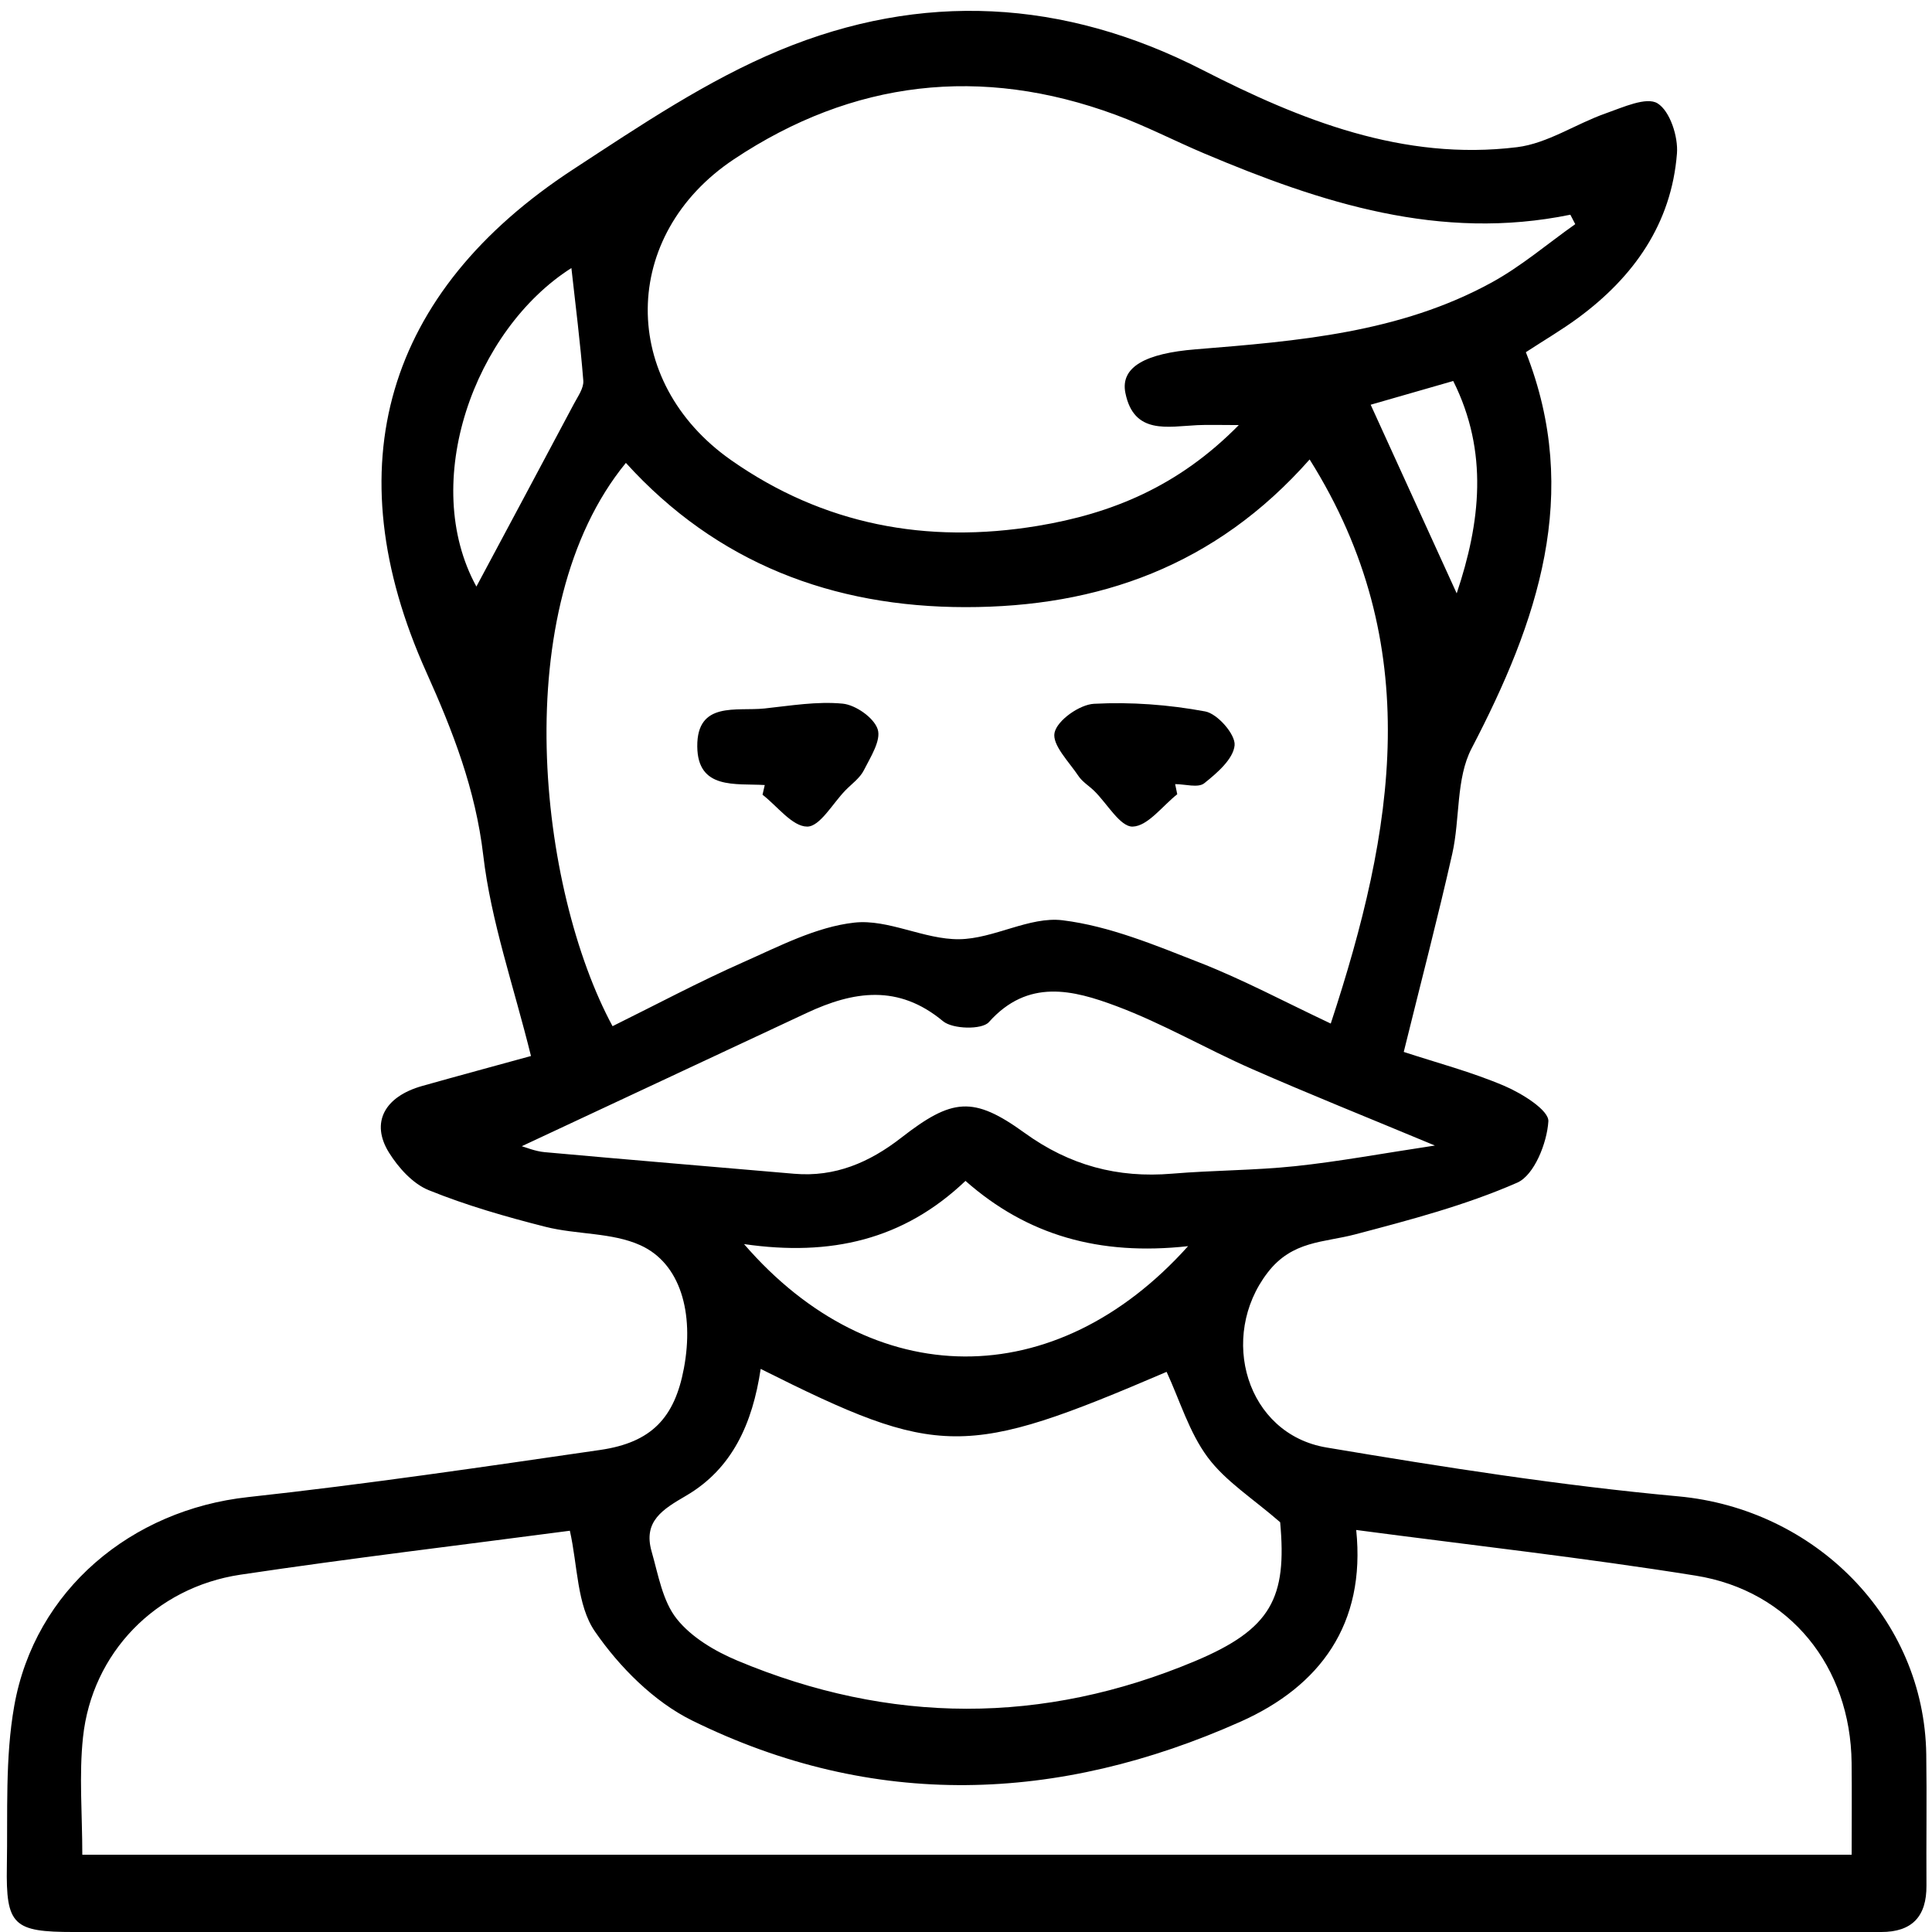 <?xml version="1.0" encoding="utf-8"?>
<!-- Generator: Adobe Illustrator 16.0.0, SVG Export Plug-In . SVG Version: 6.00 Build 0)  -->
<!DOCTYPE svg PUBLIC "-//W3C//DTD SVG 1.1//EN" "http://www.w3.org/Graphics/SVG/1.1/DTD/svg11.dtd">
<svg version="1.1" id="Layer_1" xmlns="http://www.w3.org/2000/svg" xmlns:xlink="http://www.w3.org/1999/xlink" x="0px" y="0px"
	 width="256px" height="256px" viewBox="0 0 256 256" enable-background="new 0 0 256 256" xml:space="preserve">
<g>
	<path fill-rule="evenodd" clip-rule="evenodd" d="M186.004,139.386c4.373,1.437,9.008,2.652,13.366,4.516
		c2.307,0.988,5.893,3.218,5.796,4.688c-0.184,2.875-1.876,7.134-4.127,8.119c-6.85,3.003-14.205,4.938-21.479,6.854
		c-4.171,1.099-8.326,0.813-11.591,5.06c-6.554,8.521-2.819,21.394,7.792,23.177c15.468,2.599,31.008,5.042,46.615,6.473
		c18.086,1.657,32.602,16.104,32.864,34.198c0.084,5.796-0.011,11.595,0.026,17.391c0.024,4.073-1.903,6.15-6.012,6.139
		c-1.822-0.005-3.645,0.001-5.466,0.001c-78.007,0-156.012,0.001-234.016-0.001c-8.001,0-9.001-0.874-8.862-8.716
		c0.126-7.096-0.252-14.327,0.979-21.251c2.729-15.368,15.538-25.978,30.974-27.659c15.597-1.701,31.134-3.994,46.665-6.249
		c6.817-0.989,9.872-4.273,11.097-10.838c1.367-7.319-0.454-13.883-5.776-16.289c-3.779-1.707-8.422-1.391-12.562-2.438
		c-5.242-1.328-10.482-2.834-15.482-4.858c-2.1-0.851-4.006-2.963-5.256-4.967c-2.477-3.976-0.607-7.43,4.402-8.841
		c4.873-1.372,9.76-2.69,14.407-3.968c-2.306-9.325-5.298-17.837-6.322-26.577c-1.025-8.748-4.02-16.442-7.556-24.311
		c-12.23-27.208-5.446-50.321,19.486-66.609c8.811-5.756,17.71-11.772,27.354-15.773c18.772-7.787,37.611-6.81,55.996,2.599
		c13.021,6.663,26.62,12.101,41.702,10.246c4.039-0.497,7.793-3.092,11.763-4.486c2.256-0.792,5.378-2.229,6.847-1.324
		c1.652,1.018,2.755,4.414,2.577,6.655c-0.736,9.31-5.729,16.351-13.109,21.786c-2.113,1.556-4.39,2.89-6.912,4.534
		c7.406,18.802,1.557,35.726-7.187,52.496c-2.09,4.007-1.518,9.333-2.564,13.965C190.515,121.627,188.305,130.063,186.004,139.386z
		 M10.906,245.757c78.434,0,156.295,0,234.449,0c0-4.288,0.037-8.24-0.008-12.192c-0.142-12.71-8.153-22.781-20.661-24.785
		c-14.78-2.369-29.674-4.024-44.981-6.05c1.286,12.488-4.799,20.706-15.325,25.4c-24.146,10.769-48.642,11.696-72.677-0.156
		c-5.06-2.494-9.633-7.092-12.873-11.795c-2.399-3.482-2.275-8.703-3.32-13.348c-14.273,1.884-28.996,3.634-43.653,5.823
		c-11.263,1.683-19.665,10.391-20.857,21.521C10.458,235.219,10.906,240.368,10.906,245.757z M173.533,60.88
		c-12.471,14.125-27.991,19.577-45.594,19.569c-17.593-0.008-32.958-5.827-45.006-19.114c-15.857,19.358-11.54,56.549-1.767,74.64
		c5.748-2.837,11.425-5.869,17.295-8.467c4.787-2.119,9.696-4.698,14.75-5.257c4.484-0.495,9.251,2.251,13.878,2.201
		c4.593-0.049,9.323-3.051,13.715-2.51c6.211,0.766,12.282,3.306,18.202,5.626c5.751,2.254,11.234,5.19,17.326,8.06
		C184.764,109.994,188.987,85.483,173.533,60.88z M164.148,56.324c-2.61,0-4.051-0.057-5.485,0.01
		c-3.928,0.186-8.424,1.304-9.544-4.271c-0.698-3.474,2.752-5.243,9.273-5.772c13.503-1.094,27.083-2.174,39.285-8.872
		c3.915-2.15,7.38-5.123,11.051-7.718c-0.216-0.417-0.433-0.834-0.649-1.251c-17.241,3.539-32.989-1.558-48.477-8.102
		c-3.951-1.669-7.776-3.66-11.794-5.141c-17.815-6.566-34.816-4.586-50.554,5.891c-15.099,10.051-15.241,29.448-0.38,39.872
		c12.211,8.565,25.902,11.139,40.572,8.72C147.28,68.067,156.139,64.47,164.148,56.324z M100.793,181.387
		c-1.078,7.231-3.762,13.223-9.875,16.798c-3.078,1.799-5.732,3.368-4.573,7.404c0.878,3.061,1.441,6.533,3.312,8.899
		c1.944,2.459,5.081,4.31,8.06,5.558c20.173,8.451,40.505,8.524,60.666,0.045c10.079-4.24,12.164-8.369,11.245-18.387
		c-3.613-3.146-7.236-5.415-9.608-8.613c-2.446-3.295-3.673-7.495-5.438-11.313C127.866,193.229,124.433,193.229,100.793,181.387z
		 M69.135,151.88c0.535,0.144,1.768,0.672,3.038,0.787c11.015,0.996,22.038,1.911,33.057,2.862
		c5.423,0.468,9.987-1.506,14.178-4.765c6.753-5.253,9.543-5.581,16.356-0.651c5.959,4.311,12.327,6.012,19.545,5.405
		c5.438-0.456,10.92-0.426,16.342-0.998c5.741-0.606,11.437-1.669,18.48-2.731c-9.093-3.79-16.735-6.845-24.265-10.154
		c-6.038-2.652-11.787-6.019-17.941-8.321c-5.723-2.14-11.71-3.69-16.892,2.122c-0.92,1.032-4.801,0.939-6.076-0.12
		c-5.927-4.934-11.858-3.998-18.07-1.093C94.226,140.147,81.564,146.067,69.135,151.88z M157.427,165.123
		c-11.77,1.3-21.317-1.438-29.496-8.649c-8.213,7.818-17.857,10.037-29.343,8.373C115.646,184.593,139.858,184.726,157.427,165.123z
		 M63.125,77.721c4.032-7.544,8.497-15.875,12.931-24.223c0.519-0.978,1.313-2.075,1.235-3.059
		c-0.396-5.023-1.036-10.027-1.578-14.922C62.835,43.707,55.566,63.929,63.125,77.721z M193.02,78.624
		c3.146-9.379,4.244-18.725-0.46-28.141c-4.106,1.181-7.812,2.246-10.939,3.145C185.429,61.98,189.172,70.191,193.02,78.624z"/>
	<path fill-rule="evenodd" clip-rule="evenodd" d="M101.334,104.021c-3.873-0.233-8.898,0.654-8.942-5.116
		c-0.047-6.041,5.22-4.636,8.913-5.028c3.445-0.367,6.948-0.967,10.346-0.641c1.723,0.166,4.143,1.862,4.647,3.394
		c0.483,1.469-0.954,3.695-1.836,5.441c-0.522,1.033-1.597,1.792-2.442,2.657c-1.681,1.726-3.379,4.806-5.063,4.801
		c-1.977-0.006-3.946-2.697-5.918-4.223C101.138,104.878,101.235,104.45,101.334,104.021z"/>
	<path fill-rule="evenodd" clip-rule="evenodd" d="M155.991,105.242c-1.965,1.547-3.897,4.225-5.907,4.287
		c-1.642,0.051-3.37-3.034-5.076-4.712c-0.693-0.681-1.587-1.212-2.11-1.997c-1.252-1.879-3.517-4.127-3.163-5.741
		c0.361-1.643,3.313-3.722,5.224-3.823c4.896-0.26,9.913,0.116,14.737,1.012c1.623,0.301,4.02,3.04,3.896,4.477
		c-0.159,1.819-2.331,3.696-4.032,5.046c-0.804,0.638-2.534,0.109-3.846,0.109C155.806,104.348,155.898,104.795,155.991,105.242z"/>
</g>
</svg>
